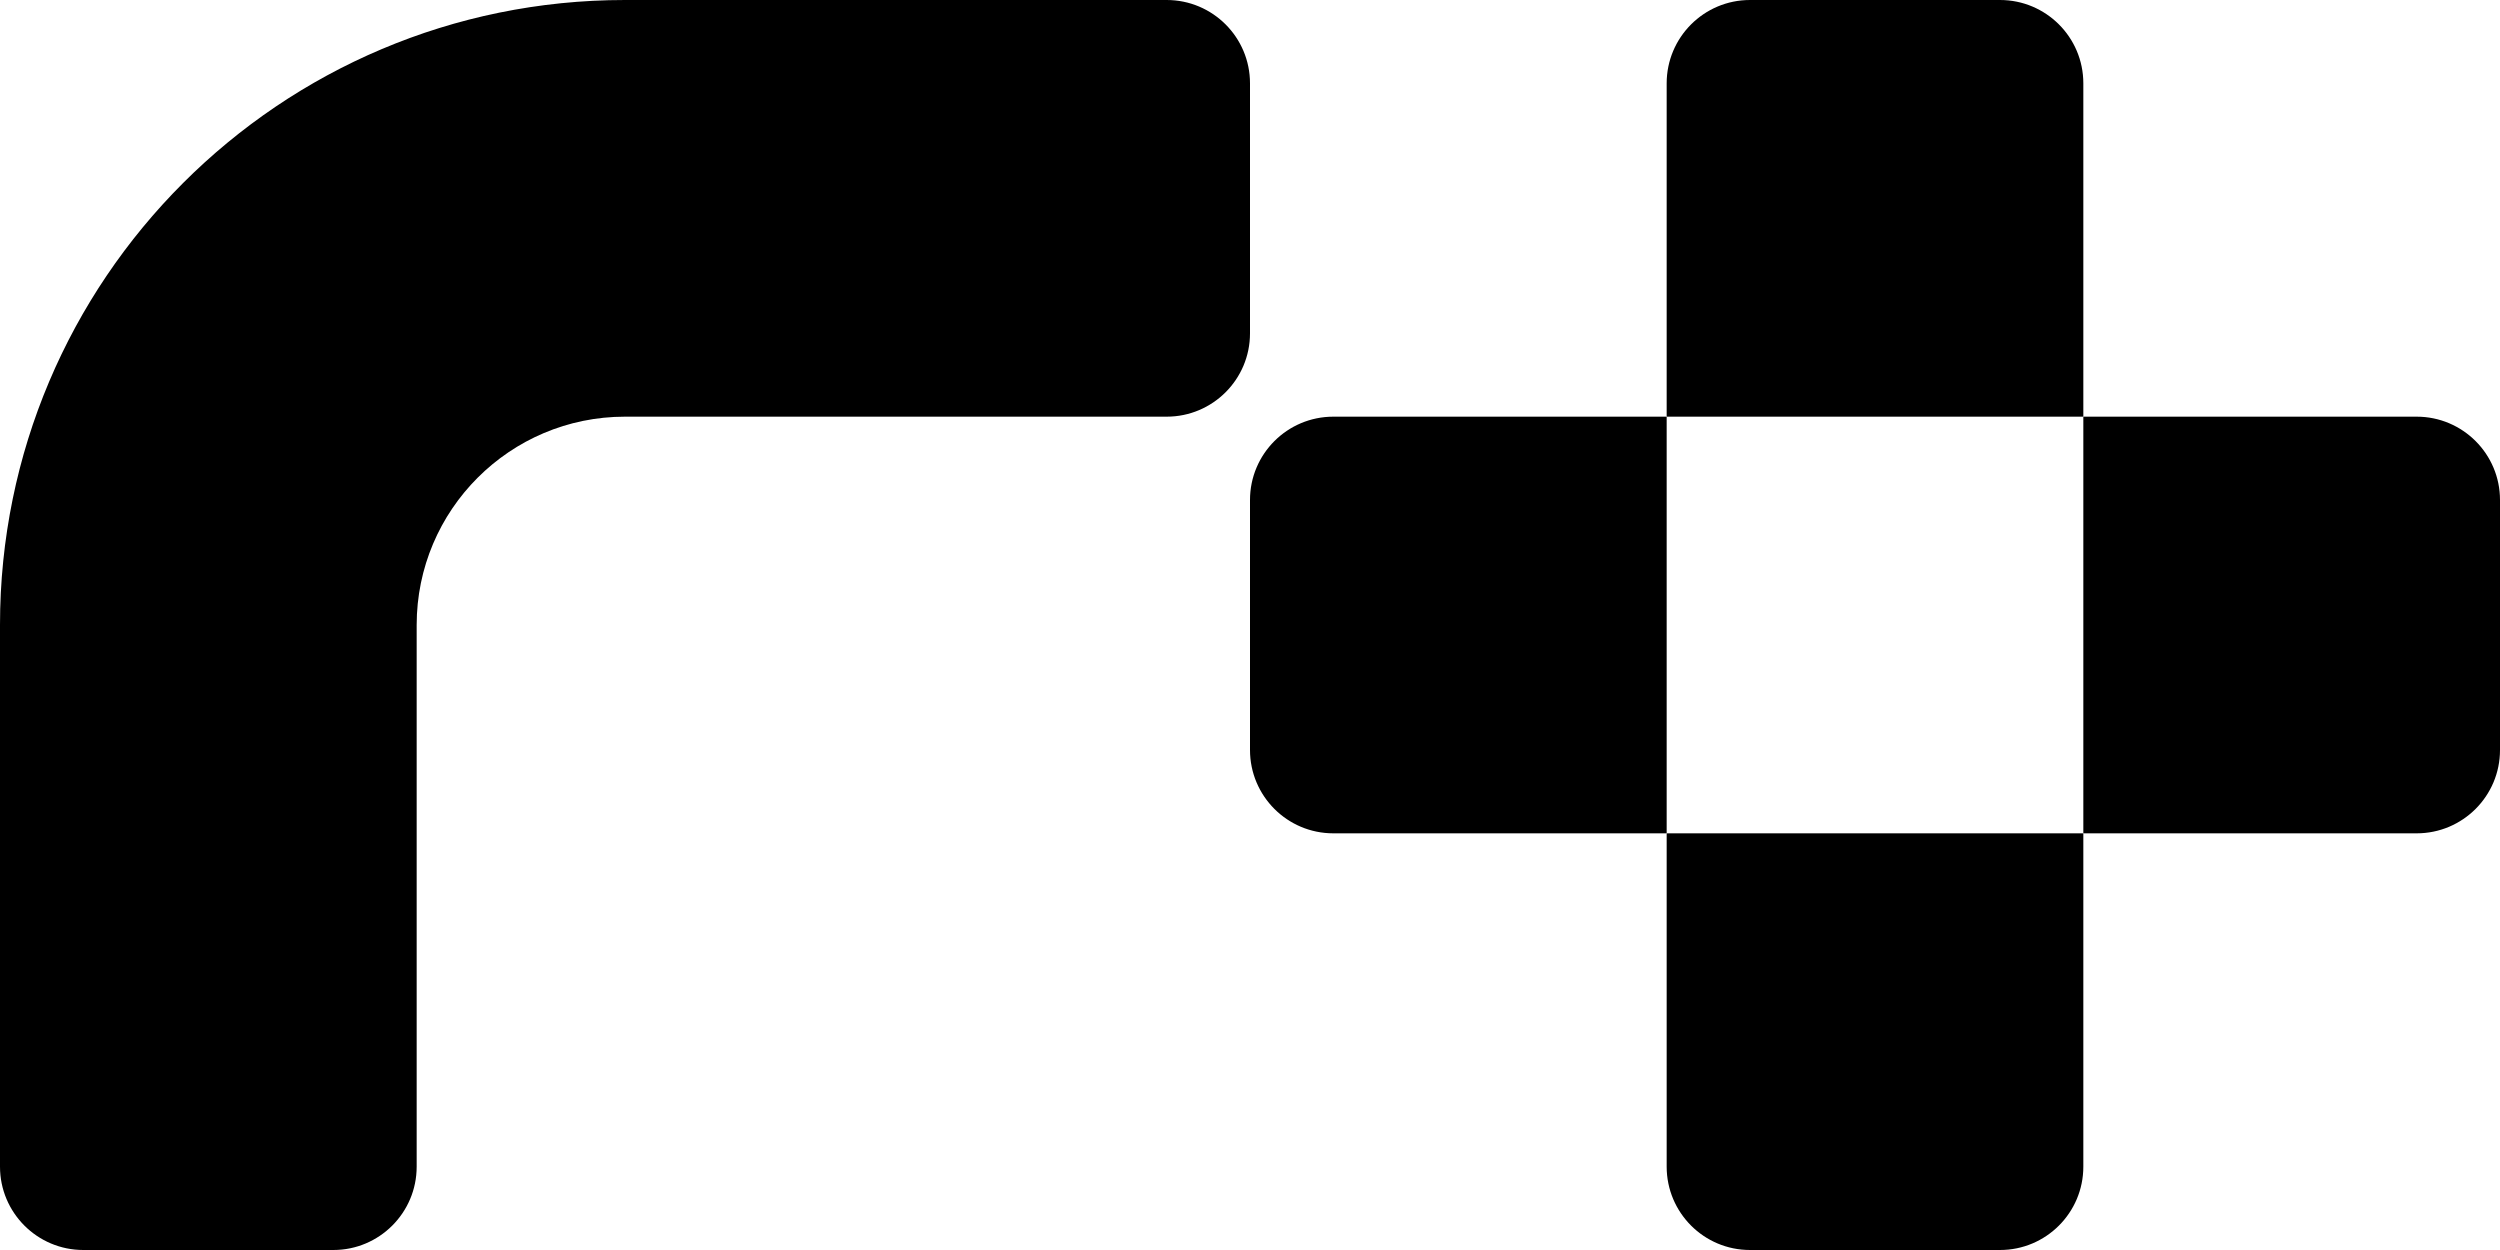 <svg width="120" height="60" viewBox="0 0 120 60" fill="none" xmlns="http://www.w3.org/2000/svg">
<path d="M60 24C60 21.791 61.791 20 64 20H80V40H64C61.791 40 60 38.209 60 36V24Z" fill="black"/>
<path d="M100 20H116C118.209 20 120 21.791 120 24V36C120 38.209 118.209 40 116 40H100V20Z" fill="black"/>
<path d="M80 40H100V56C100 58.209 98.209 60 96 60H84C81.791 60 80 58.209 80 56V40Z" fill="black"/>
<path d="M80 4C80 1.791 81.791 0 84 0H96C98.209 0 100 1.791 100 4V20H80V4Z" fill="black"/>
<path d="M30 0C13.431 0 0 13.431 0 30V56C0 58.209 1.791 60 4 60H16C18.209 60 20 58.209 20 56V30C20 24.477 24.477 20 30 20H56C58.209 20 60 18.209 60 16V4C60 1.791 58.209 0 56 0H30Z" fill="black"/>
</svg>
